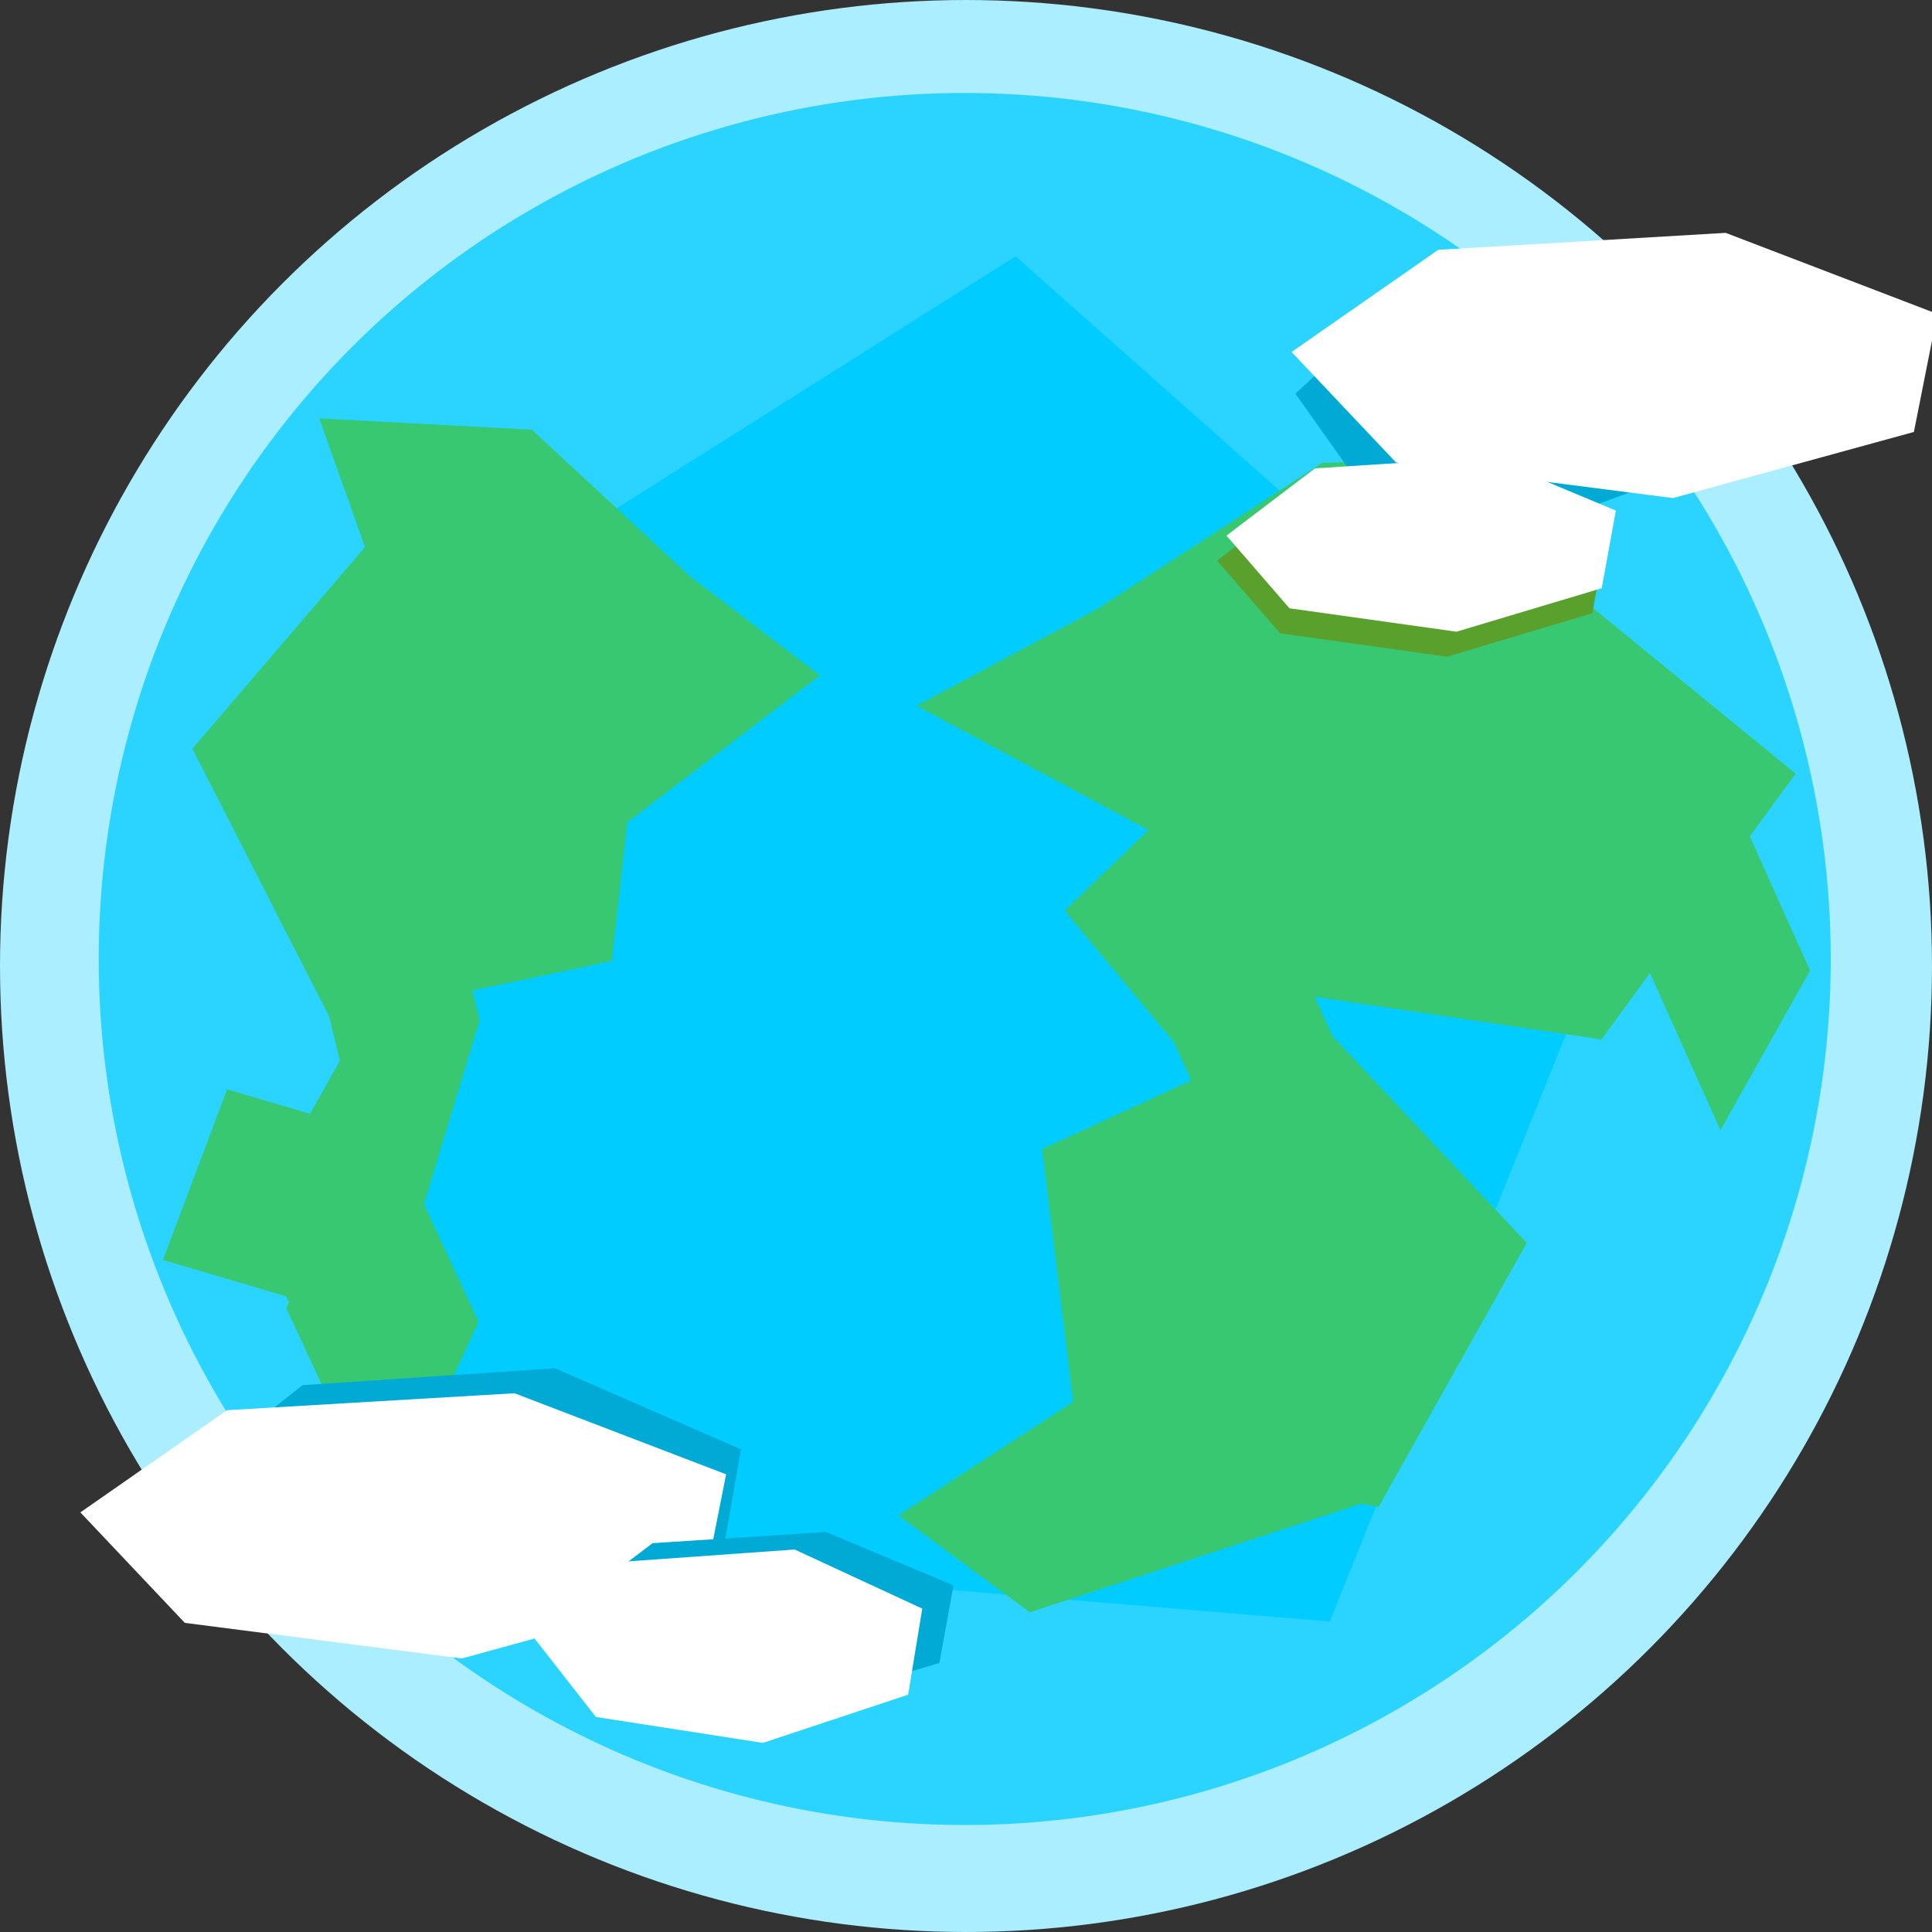 <?xml version="1.0" encoding="UTF-8" standalone="no"?>
<!-- Created with Inkscape (http://www.inkscape.org/) -->

<svg
   xmlns:dc="http://purl.org/dc/elements/1.1/"
   xmlns:cc="http://creativecommons.org/ns#"
   xmlns:rdf="http://www.w3.org/1999/02/22-rdf-syntax-ns#"
   xmlns:svg="http://www.w3.org/2000/svg"
   xmlns="http://www.w3.org/2000/svg"
   xmlns:sodipodi="http://sodipodi.sourceforge.net/DTD/sodipodi-0.dtd"
   xmlns:inkscape="http://www.inkscape.org/namespaces/inkscape"
   width="88.145mm"
   height="88.145mm"
   viewBox="0 0 312.325 312.325"
   id="svg2"
   version="1.1"
   inkscape:version="0.91 r13725"
   sodipodi:docname="earth.svg">
  <rect x="0" y="0" width="312.325" height="312.325" fill="#333333" stroke="none"/>
  <defs
     id="defs4">
    <inkscape:perspective
       sodipodi:type="inkscape:persp3d"
       inkscape:vp_x="0 : 156.16245 : 1"
       inkscape:vp_y="0 : 1000 : 0"
       inkscape:vp_z="312.3249 : 156.16245 : 1"
       inkscape:persp3d-origin="156.16245 : 104.1083 : 1"
       id="perspective4596" />
  </defs>
  <sodipodi:namedview
     id="base"
     pagecolor="#ffffff"
     bordercolor="#666666"
     borderopacity="1.0"
     inkscape:pageopacity="0.0"
     inkscape:pageshadow="2"
     inkscape:zoom="1.979899"
     inkscape:cx="-63.181821"
     inkscape:cy="149.19496"
     inkscape:document-units="px"
     inkscape:current-layer="layer1"
     showgrid="false"
     inkscape:window-width="3200"
     inkscape:window-height="1674"
     inkscape:window-x="0"
     inkscape:window-y="60"
     inkscape:window-maximized="1"
     fit-margin-top="0"
     fit-margin-left="0"
     fit-margin-right="0"
     fit-margin-bottom="0" />
  <g
     inkscape:label="Layer 1"
     inkscape:groupmode="layer"
     id="layer1"
     transform="translate(-155.47,-191.618)">
    <circle
       id="path3336-7"
       cx="-311.632"
       cy="-347.781"
       r="156.162"
       style="fill:#aaeeff;fill-opacity:1"
       transform="scale(-1,-1)" />
    <circle
       id="path3336"
       cx="-311.429"
       cy="-346.648"
       r="140"
       style="fill:#2ad4ff"
       transform="scale(-1,-1)" />
    <path
       sodipodi:type="star"
       style="fill:#00ccff;fill-opacity:1"
       id="path4219"
       sodipodi:sides="5"
       sodipodi:cx="279.81226"
       sodipodi:cy="387.17676"
       sodipodi:r1="83.818314"
       sodipodi:r2="67.81044"
       sodipodi:arg1="-0.86217005"
       sodipodi:arg2="-0.23385152"
       inkscape:flatsided="true"
       inkscape:rounded="0"
       inkscape:randomized="0"
       d="m 334.36,323.537 22.833,95.852 -84.105,51.335 -74.813,-64.125 37.868,-90.967 z"
       inkscape:transform-center-x="-2.8571004"
       inkscape:transform-center-y="-8.542997"
       transform="matrix(-1.375,0,0,-1.423,695.141,902.898)" />
    <path
       sodipodi:type="star"
       style="fill:#37c871;fill-opacity:1"
       id="path4349"
       sodipodi:sides="5"
       sodipodi:cx="300.93155"
       sodipodi:cy="456.46609"
       sodipodi:r1="36.147373"
       sodipodi:r2="29.243839"
       sodipodi:arg1="-0.26870302"
       sodipodi:arg2="0.35961551"
       inkscape:flatsided="true"
       inkscape:rounded="0"
       inkscape:randomized="0"
       d="m 335.782,446.87 -14.954,39.776 -42.45,-1.931 -11.281,-40.969 35.478,-23.389 z"
       inkscape:transform-center-x="1.031272"
       inkscape:transform-center-y="1.9240816"
       transform="matrix(1.325,-0.46,0.153,0.509,-96.038,191.689)" />
    <rect
       style="fill:#37c871"
       id="rect3338-3-6"
       width="29.222"
       height="29.463"
       x="-64.711"
       y="-502.064"
       transform="matrix(-0.721,0.693,-0.639,-0.769,0,0)" />
    <path
       sodipodi:type="star"
       style="fill:#37c871"
       id="path3392"
       sodipodi:sides="3"
       sodipodi:cx="-235.87062"
       sodipodi:cy="-391.21735"
       sodipodi:r1="47.348038"
       sodipodi:r2="23.674019"
       sodipodi:arg1="2.0943951"
       sodipodi:arg2="3.1415927"
       inkscape:flatsided="false"
       inkscape:rounded="0"
       inkscape:randomized="0"
       d="m -259.545,-350.213 0,-41.005 0,-41.005 35.511,20.502 35.511,20.502 -35.511,20.502 z"
       transform="matrix(-0.856,0,0,-0.794,142.268,-4.91)"
       inkscape:transform-center-x="10.134775" />
    <path
       sodipodi:type="star"
       style="fill:#37c871;fill-opacity:1"
       id="path4213"
       sodipodi:sides="5"
       sodipodi:cx="-366.18033"
       sodipodi:cy="-345.25543"
       sodipodi:r1="52.000786"
       sodipodi:r2="42.069519"
       sodipodi:arg1="0.5070985"
       sodipodi:arg2="1.135417"
       inkscape:flatsided="true"
       inkscape:rounded="0"
       inkscape:randomized="0"
       d="m -320.723,-320.002 -55.428,25.782 -41.648,-44.748 29.688,-53.438 59.996,11.721 z"
       inkscape:transform-center-x="-3.2555268"
       inkscape:transform-center-y="-1.563107"
       transform="matrix(-1.057,0,0,-0.804,4.138,44.156)" />
    <rect
       style="fill:#37c871"
       id="rect3338-3-6-5"
       width="29.571"
       height="31.628"
       x="-238.138"
       y="-622.045"
       transform="matrix(-0.49,0.872,-0.409,-0.912,0,0)" />
    <path
       sodipodi:type="star"
       style="fill:#37c871;fill-opacity:1"
       id="path4213-2"
       sodipodi:sides="5"
       sodipodi:cx="-366.18033"
       sodipodi:cy="-345.25543"
       sodipodi:r1="52.000786"
       sodipodi:r2="42.069519"
       sodipodi:arg1="0.5070985"
       sodipodi:arg2="1.135417"
       inkscape:flatsided="true"
       inkscape:rounded="0"
       inkscape:randomized="0"
       d="m -320.723,-320.002 -55.428,25.782 -41.648,-44.748 29.688,-53.438 59.996,11.721 z"
       inkscape:transform-center-x="-2.4860231"
       inkscape:transform-center-y="-1.5531139"
       transform="matrix(-0.807,0,0,-0.799,65.119,121.707)" />
    <path
       sodipodi:type="star"
       style="fill:#37c871;fill-opacity:1"
       id="path4349-7"
       sodipodi:sides="5"
       sodipodi:cx="300.93155"
       sodipodi:cy="456.46609"
       sodipodi:r1="36.147373"
       sodipodi:r2="29.243839"
       sodipodi:arg1="-0.26870302"
       sodipodi:arg2="0.35961551"
       inkscape:flatsided="true"
       inkscape:rounded="0"
       inkscape:randomized="0"
       d="m 335.782,446.87 -14.954,39.776 -42.45,-1.931 -11.281,-40.969 35.478,-23.389 z"
       inkscape:transform-center-x="1.031272"
       inkscape:transform-center-y="1.9240816"
       transform="matrix(1.325,-0.46,0.153,0.509,-121.069,333.595)" />
    <rect
       style="fill:#37c871"
       id="rect3338-3-6-5-0"
       width="29.571"
       height="31.628"
       x="-331.167"
       y="-698.807"
       transform="matrix(-0.49,0.872,-0.409,-0.912,0,0)" />
    <path
       sodipodi:type="star"
       style="fill:#37c871;fill-opacity:1"
       id="path4349-9"
       sodipodi:sides="5"
       sodipodi:cx="300.93155"
       sodipodi:cy="456.46609"
       sodipodi:r1="36.147373"
       sodipodi:r2="29.243839"
       sodipodi:arg1="-0.26870302"
       sodipodi:arg2="0.35961551"
       inkscape:flatsided="true"
       inkscape:rounded="0"
       inkscape:randomized="0"
       d="m 335.782,446.87 -14.954,39.776 -42.45,-1.931 -11.281,-40.969 35.478,-23.389 z"
       inkscape:transform-center-x="-0.7380194"
       inkscape:transform-center-y="1.9650606"
       transform="matrix(-0.948,-0.47,-0.109,0.52,574.119,184.707)" />
    <path
       sodipodi:type="star"
       style="fill:#37c871"
       id="path3392-3"
       sodipodi:sides="3"
       sodipodi:cx="-235.87062"
       sodipodi:cy="-391.21735"
       sodipodi:r1="47.348038"
       sodipodi:r2="23.674019"
       sodipodi:arg1="2.0943951"
       sodipodi:arg2="3.1415927"
       inkscape:flatsided="false"
       inkscape:rounded="0"
       inkscape:randomized="0"
       d="m -259.545,-350.213 0,-41.005 0,-41.005 35.511,20.502 35.511,20.502 -35.511,20.502 z"
       transform="matrix(0.613,0,0,-0.81,403.578,-16.079)"
       inkscape:transform-center-x="-7.252822" />
    <path
       sodipodi:type="star"
       style="fill:#37c871;fill-opacity:1"
       id="path4213-6"
       sodipodi:sides="5"
       sodipodi:cx="-366.18033"
       sodipodi:cy="-345.25543"
       sodipodi:r1="52.000786"
       sodipodi:r2="42.069519"
       sodipodi:arg1="0.5070985"
       sodipodi:arg2="1.135417"
       inkscape:flatsided="true"
       inkscape:rounded="0"
       inkscape:randomized="0"
       d="m -320.723,-320.002 -55.428,25.782 -41.648,-44.748 29.688,-53.438 59.996,11.721 z"
       inkscape:transform-center-x="2.3297847"
       inkscape:transform-center-y="-1.5963989"
       transform="matrix(0.756,0,0,-0.822,502.429,34.031)" />
    <rect
       style="fill:#37c871"
       id="rect3338-3-6-5-0-0"
       width="46.349"
       height="51.092"
       x="-281.57"
       y="-644.083"
       transform="matrix(-0.29,0.957,-0.235,-0.972,0,0)" />
    <rect
       style="fill:#37c871"
       id="rect3338-3-6-5-0-6"
       width="29.571"
       height="31.628"
       x="-54.321"
       y="-481.39"
       transform="matrix(-0.49,0.872,-0.409,-0.912,0,0)" />
    <rect
       style="fill:#37c871"
       id="rect3338-3-6-2"
       width="29.222"
       height="29.463"
       x="-339.4"
       y="-328.544"
       transform="matrix(-0.959,-0.283,0.352,-0.936,0,0)" />
    <rect
       style="fill:#37c871"
       id="rect3338-3-6-5-0-61"
       width="35.813"
       height="38.295"
       x="-53.26"
       y="-500.181"
       transform="matrix(-0.418,0.908,-0.421,-0.907,0,0)" />
    <path
       sodipodi:type="star"
       style="fill:#00aad4;fill-opacity:1"
       id="path4616-8-7-9-2-0"
       sodipodi:sides="7"
       sodipodi:cx="297.39603"
       sodipodi:cy="220.09039"
       sodipodi:r1="44.929085"
       sodipodi:r2="40.479706"
       sodipodi:arg1="-0.36798094"
       sodipodi:arg2="0.080818014"
       inkscape:flatsided="true"
       inkscape:rounded="0"
       inkscape:randomized="0"
       d="m 339.317,203.928 -3.147,38.861 -32.345,21.768 -37.186,-11.716 -14.025,-36.378 19.697,-33.647 38.587,-5.579 z"
       inkscape:transform-center-x="1.1388732"
       inkscape:transform-center-y="0.3496046"
       transform="matrix(0.796,0,0,0.433,163.799,161.533)" />
    <path
       sodipodi:type="star"
       style="fill:#ffffff;fill-opacity:1"
       id="path4616"
       sodipodi:sides="7"
       sodipodi:cx="297.39603"
       sodipodi:cy="220.09039"
       sodipodi:r1="44.929085"
       sodipodi:r2="40.479706"
       sodipodi:arg1="-0.36798094"
       sodipodi:arg2="0.080818014"
       inkscape:flatsided="true"
       inkscape:rounded="0"
       inkscape:randomized="0"
       d="m 339.317,203.928 -3.147,38.861 -32.345,21.768 -37.186,-11.716 -14.025,-36.378 19.697,-33.647 38.587,-5.579 z"
       inkscape:transform-center-x="1.7222083"
       inkscape:transform-center-y="0.39629531"
       transform="matrix(1.204,0,0,0.491,60.118,142.239)" />
    <path
       sodipodi:type="star"
       style="fill:#00aad4;fill-opacity:1"
       id="path4616-8-3"
       sodipodi:sides="7"
       sodipodi:cx="297.39603"
       sodipodi:cy="220.09039"
       sodipodi:r1="44.929085"
       sodipodi:r2="40.479706"
       sodipodi:arg1="-0.36798094"
       sodipodi:arg2="0.080818014"
       inkscape:flatsided="true"
       inkscape:rounded="0"
       inkscape:randomized="0"
       d="m 339.317,203.928 -3.147,38.861 -32.345,21.768 -37.186,-11.716 -14.025,-36.378 19.697,-33.647 38.587,-5.579 z"
       inkscape:transform-center-x="1.5138653"
       inkscape:transform-center-y="0.39629531"
       transform="matrix(1.058,0,0,0.491,-83.743,325.785)" />
    <path
       sodipodi:type="star"
       style="fill:#ffffff;fill-opacity:1"
       id="path4616-8"
       sodipodi:sides="7"
       sodipodi:cx="297.39603"
       sodipodi:cy="220.09039"
       sodipodi:r1="44.929085"
       sodipodi:r2="40.479706"
       sodipodi:arg1="-0.36798094"
       sodipodi:arg2="0.080818014"
       inkscape:flatsided="true"
       inkscape:rounded="0"
       inkscape:randomized="0"
       d="m 339.317,203.928 -3.147,38.861 -32.345,21.768 -37.186,-11.716 -14.025,-36.378 19.697,-33.647 38.587,-5.579 z"
       inkscape:transform-center-x="1.7222083"
       inkscape:transform-center-y="0.39629531"
       transform="matrix(1.204,0,0,0.491,-135.684,329.826)" />
    <path
       sodipodi:type="star"
       style="fill:#00aad4;fill-opacity:1"
       id="path4616-8-7-9-2-2"
       sodipodi:sides="7"
       sodipodi:cx="297.39603"
       sodipodi:cy="220.09039"
       sodipodi:r1="44.929085"
       sodipodi:r2="40.479706"
       sodipodi:arg1="-0.36798094"
       sodipodi:arg2="0.080818014"
       inkscape:flatsided="true"
       inkscape:rounded="0"
       inkscape:randomized="0"
       d="m 339.317,203.928 -3.147,38.861 -32.345,21.768 -37.186,-11.716 -14.025,-36.378 19.697,-33.647 38.587,-5.579 z"
       inkscape:transform-center-x="1.0388726"
       inkscape:transform-center-y="0.26090315"
       transform="matrix(0.726,0,0,0.323,63.27,382.032)" />
    <path
       sodipodi:type="star"
       style="fill:#ffffff;fill-opacity:1"
       id="path4616-8-7"
       sodipodi:sides="7"
       sodipodi:cx="297.39603"
       sodipodi:cy="220.09039"
       sodipodi:r1="44.929085"
       sodipodi:r2="40.479706"
       sodipodi:arg1="-0.36798094"
       sodipodi:arg2="0.080818014"
       inkscape:flatsided="true"
       inkscape:rounded="0"
       inkscape:randomized="0"
       d="m 339.317,203.928 -3.147,38.861 -32.345,21.768 -37.186,-11.716 -14.025,-36.378 19.697,-33.647 38.587,-5.579 z"
       inkscape:transform-center-x="1.0388726"
       inkscape:transform-center-y="0.28891952"
       transform="matrix(0.726,0,0,0.358,58.219,378.659)" />
    <path
       sodipodi:type="star"
       style="fill:#5aa02c;fill-opacity:1"
       id="path4616-8-7-9-2"
       sodipodi:sides="7"
       sodipodi:cx="297.39603"
       sodipodi:cy="220.09039"
       sodipodi:r1="44.929085"
       sodipodi:r2="40.479706"
       sodipodi:arg1="-0.36798094"
       sodipodi:arg2="0.080818014"
       inkscape:flatsided="true"
       inkscape:rounded="0"
       inkscape:randomized="0"
       d="m 339.317,203.928 -3.147,38.861 -32.345,21.768 -37.186,-11.716 -14.025,-36.378 19.697,-33.647 38.587,-5.579 z"
       inkscape:transform-center-x="1.0388726"
       inkscape:transform-center-y="0.26090315"
       transform="matrix(0.726,0,0,0.323,168.831,212.326)" />
    <path
       sodipodi:type="star"
       style="fill:#ffffff;fill-opacity:1"
       id="path4616-8-7-9"
       sodipodi:sides="7"
       sodipodi:cx="297.39603"
       sodipodi:cy="220.09039"
       sodipodi:r1="44.929085"
       sodipodi:r2="40.479706"
       sodipodi:arg1="-0.36798094"
       sodipodi:arg2="0.080818014"
       inkscape:flatsided="true"
       inkscape:rounded="0"
       inkscape:randomized="0"
       d="m 339.317,203.928 -3.147,38.861 -32.345,21.768 -37.186,-11.716 -14.025,-36.378 19.697,-33.647 38.587,-5.579 z"
       inkscape:transform-center-x="1.0388726"
       inkscape:transform-center-y="0.26090315"
       transform="matrix(0.726,0,0,0.323,170.346,208.286)" />
  </g>
</svg>
